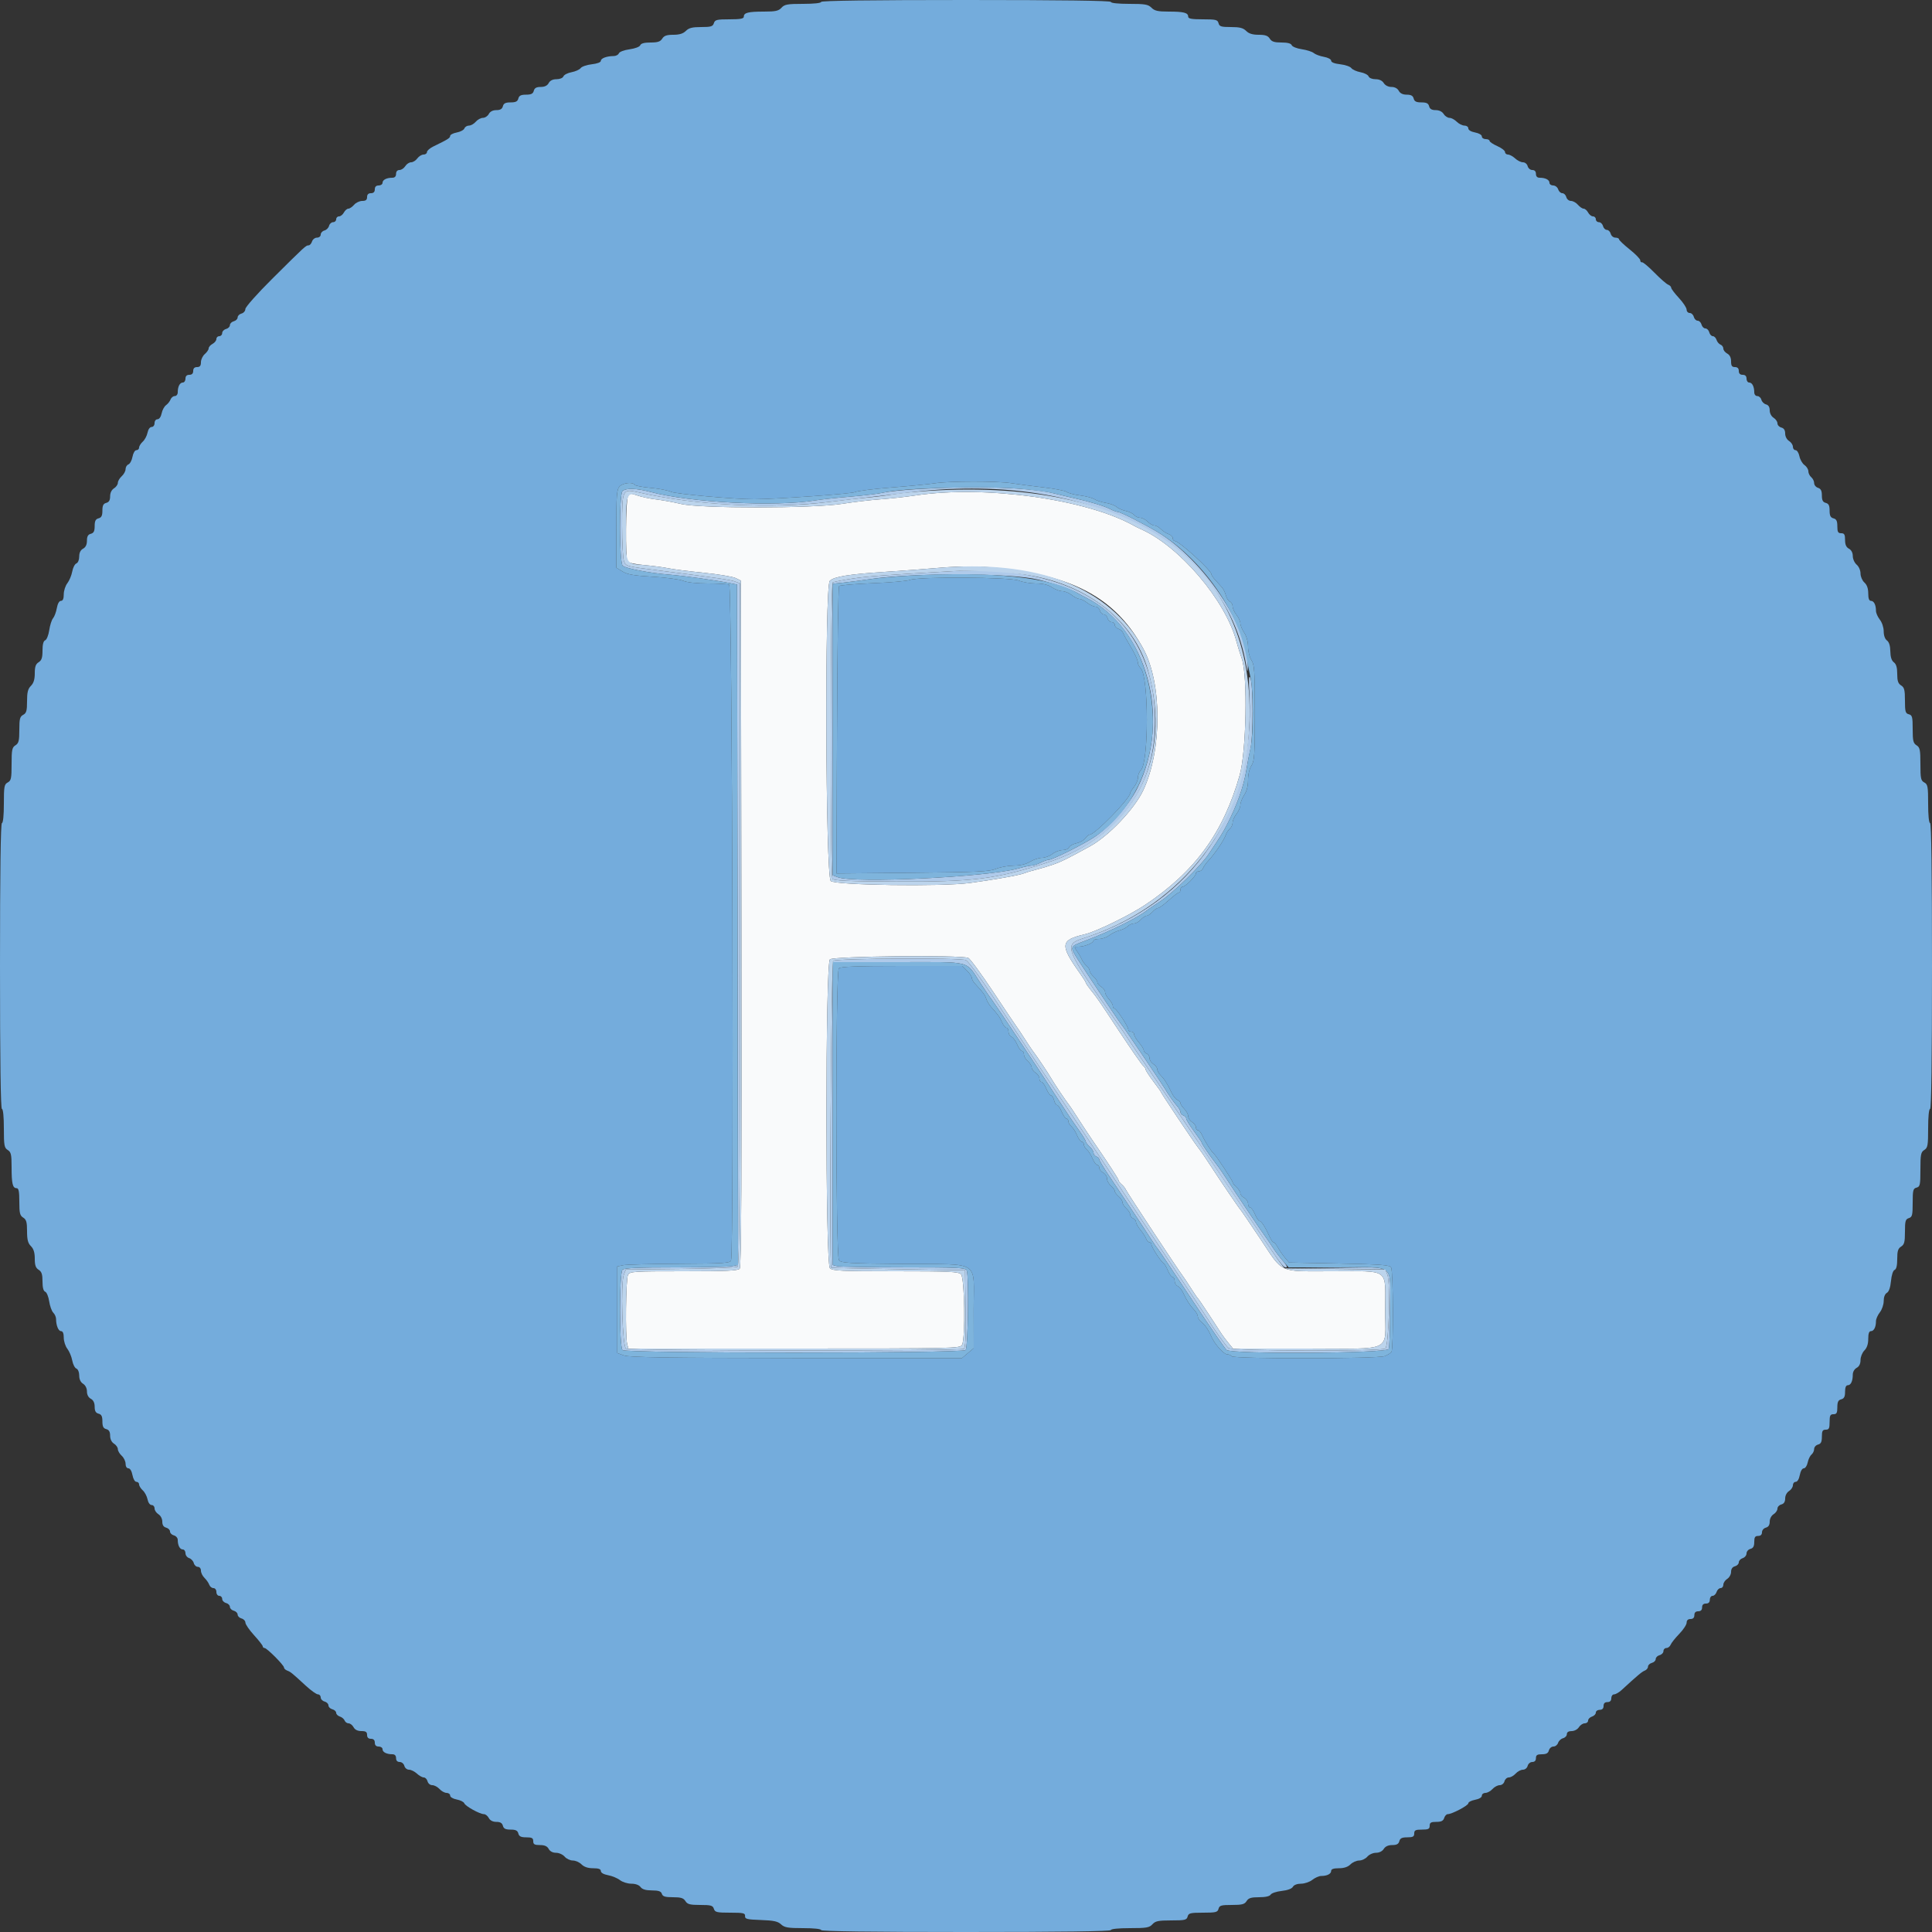 <svg id="svg" version="1.1" xmlns="http://www.w3.org/2000/svg" xmlns:xlink="http://www.w3.org/1999/xlink" width="400" height="400" viewBox="0, 0, 400,400"><rect x="0" y="0" width="400" height="400" fill="#333333" stroke="none"/><g id="svgg"><path id="path0" d="M130.004 102.793 C 129.544 103.652,129.458 115.559,129.906 116.258 C 130.068 116.509,131.640 116.842,133.400 116.997 C 135.160 117.151,137.380 117.444,138.334 117.648 C 139.288 117.852,142.559 118.268,145.603 118.573 C 148.648 118.878,151.648 119.371,152.269 119.669 L 153.400 120.211 153.501 191.163 C 153.575 243.273,153.483 262.259,153.152 262.658 C 152.793 263.090,150.450 263.200,141.565 263.200 C 130.964 263.200,130.408 263.237,130.014 263.974 C 129.573 264.797,129.438 276.756,129.852 278.300 L 130.093 279.200 164.433 279.200 C 197.973 279.200,198.781 279.182,199.186 278.426 C 199.907 277.080,199.723 264.580,198.971 263.829 C 198.426 263.283,196.633 263.200,185.400 263.200 C 174.167 263.200,172.374 263.117,171.829 262.571 C 170.870 261.613,170.870 199.587,171.829 198.629 C 172.490 197.967,198.897 197.690,200.471 198.328 C 200.840 198.478,203.177 201.660,205.663 205.400 C 208.149 209.140,210.327 212.380,210.502 212.600 C 210.678 212.820,211.398 213.900,212.103 215.000 C 212.808 216.100,213.524 217.180,213.693 217.400 C 214.611 218.590,216.897 221.984,217.600 223.200 C 218.301 224.413,220.578 227.793,221.506 229.000 C 221.675 229.220,222.507 230.480,223.354 231.800 C 224.201 233.120,225.388 234.920,225.992 235.800 C 229.597 241.054,231.600 244.123,231.600 244.393 C 231.600 244.563,231.890 244.943,232.245 245.237 C 232.599 245.531,233.004 246.051,233.145 246.392 C 233.373 246.947,244.117 263.221,244.901 264.200 C 245.077 264.420,245.795 265.500,246.496 266.600 C 247.197 267.700,247.874 268.690,248.000 268.800 C 248.126 268.910,249.171 270.440,250.321 272.200 C 251.471 273.960,252.634 275.740,252.906 276.156 C 253.178 276.571,253.821 277.426,254.336 278.056 L 255.271 279.200 270.491 279.200 C 288.767 279.200,286.770 280.185,286.787 271.162 C 286.804 262.428,287.865 263.200,275.842 263.200 C 264.487 263.200,265.792 263.786,260.941 256.507 C 258.776 253.258,256.903 250.510,256.779 250.400 C 256.551 250.198,252.701 244.526,250.729 241.487 C 249.432 239.487,248.804 238.575,247.950 237.454 C 246.960 236.152,240.400 226.351,240.400 226.173 C 240.400 226.087,239.681 225.068,238.802 223.908 C 237.923 222.749,237.203 221.640,237.202 221.444 C 237.201 221.248,236.961 220.888,236.669 220.644 C 236.377 220.400,234.174 217.230,231.775 213.600 C 227.045 206.446,227.269 206.771,225.806 204.942 C 225.253 204.250,224.800 203.582,224.800 203.456 C 224.800 203.331,224.253 202.457,223.585 201.514 C 219.380 195.578,219.500 194.624,224.600 193.433 C 226.930 192.889,233.861 189.509,237.129 187.323 C 247.428 180.435,253.297 172.374,256.658 160.501 C 258.042 155.615,258.336 139.820,257.108 136.400 C 256.752 135.410,256.251 133.802,255.995 132.827 C 253.761 124.319,244.189 113.065,236.200 109.554 C 235.760 109.360,235.130 109.050,234.800 108.864 C 225.022 103.353,204.032 100.429,189.600 102.568 C 187.510 102.877,184.180 103.245,182.200 103.384 C 180.220 103.524,176.710 103.939,174.400 104.307 C 168.305 105.278,145.069 105.300,141.000 104.339 C 139.460 103.975,137.143 103.554,135.852 103.404 C 134.560 103.253,132.807 102.885,131.955 102.584 C 130.534 102.083,130.375 102.100,130.004 102.793 M209.968 117.995 C 223.650 119.946,231.428 124.679,236.676 134.247 C 240.615 141.428,240.630 155.231,236.709 163.600 C 234.894 167.473,229.557 173.091,225.672 175.218 C 220.870 177.847,219.817 178.370,218.099 178.976 C 217.055 179.344,215.480 179.819,214.600 180.032 C 213.720 180.245,212.550 180.598,212.000 180.816 C 211.001 181.212,205.713 182.154,200.800 182.811 C 194.925 183.597,172.882 183.282,172.000 182.400 C 170.914 181.314,170.721 121.336,171.800 120.257 C 172.679 119.378,175.752 118.882,183.400 118.385 C 187.140 118.142,191.730 117.802,193.600 117.629 C 199.590 117.076,204.250 117.180,209.968 117.995 " stroke="none" fill="#f9fafb" fill-rule="evenodd"></path><path id="path1" d="M170.000 0.400 C 170.000 0.638,168.487 0.800,166.262 0.800 C 163.032 0.800,162.426 0.909,161.800 1.600 C 161.203 2.260,160.568 2.400,158.171 2.400 C 154.915 2.400,154.000 2.629,154.000 3.443 C 154.000 3.869,153.302 4.000,151.027 4.000 C 148.405 4.000,148.024 4.095,147.800 4.800 C 147.584 5.482,147.195 5.600,145.173 5.600 C 143.333 5.600,142.620 5.780,142.000 6.400 C 141.437 6.963,140.667 7.200,139.403 7.200 C 138.040 7.200,137.486 7.393,137.107 8.000 C 136.721 8.619,136.174 8.800,134.691 8.800 C 133.407 8.800,132.703 8.987,132.557 9.367 C 132.433 9.691,131.487 10.050,130.342 10.208 C 129.212 10.363,128.250 10.726,128.129 11.041 C 128.011 11.349,127.529 11.602,127.057 11.605 C 125.615 11.615,124.400 12.067,124.400 12.595 C 124.400 12.895,123.648 13.181,122.524 13.307 C 121.493 13.424,120.458 13.779,120.224 14.097 C 119.991 14.415,119.142 14.798,118.339 14.948 C 117.535 15.099,116.776 15.487,116.651 15.811 C 116.522 16.148,115.913 16.400,115.227 16.400 C 114.438 16.400,113.882 16.673,113.600 17.200 C 113.315 17.732,112.762 18.000,111.948 18.000 C 111.062 18.000,110.668 18.220,110.516 18.800 C 110.357 19.406,109.970 19.600,108.916 19.600 C 107.862 19.600,107.475 19.794,107.316 20.400 C 107.157 21.006,106.770 21.200,105.716 21.200 C 104.662 21.200,104.275 21.394,104.116 22.000 C 103.968 22.564,103.570 22.800,102.767 22.800 C 102.038 22.800,101.474 23.087,101.200 23.600 C 100.965 24.040,100.416 24.400,99.982 24.400 C 99.548 24.400,98.884 24.760,98.507 25.200 C 98.130 25.640,97.497 26.000,97.099 26.000 C 96.701 26.000,96.273 26.265,96.149 26.589 C 96.024 26.913,95.310 27.293,94.561 27.434 C 93.813 27.574,93.199 27.894,93.197 28.145 C 93.194 28.577,92.752 28.854,89.700 30.335 C 88.985 30.683,88.400 31.199,88.400 31.483 C 88.400 31.768,88.080 32.000,87.688 32.000 C 87.297 32.000,86.717 32.360,86.400 32.800 C 86.083 33.240,85.505 33.600,85.115 33.600 C 84.726 33.600,84.182 33.960,83.907 34.400 C 83.632 34.840,83.091 35.200,82.704 35.200 C 82.267 35.200,82.000 35.503,82.000 36.000 C 82.000 36.522,81.733 36.800,81.233 36.800 C 80.041 36.800,79.200 37.231,79.200 37.843 C 79.200 38.149,78.840 38.400,78.400 38.400 C 77.867 38.400,77.600 38.667,77.600 39.200 C 77.600 39.733,77.333 40.000,76.800 40.000 C 76.267 40.000,76.000 40.267,76.000 40.800 C 76.000 41.387,75.733 41.600,74.996 41.600 C 74.444 41.600,73.684 41.960,73.307 42.400 C 72.930 42.840,72.399 43.200,72.125 43.200 C 71.852 43.200,71.435 43.560,71.200 44.000 C 70.965 44.440,70.508 44.800,70.186 44.800 C 69.864 44.800,69.600 45.070,69.600 45.400 C 69.600 45.730,69.313 46.000,68.963 46.000 C 68.612 46.000,68.235 46.343,68.126 46.763 C 68.016 47.183,67.583 47.616,67.163 47.726 C 66.743 47.835,66.400 48.212,66.400 48.563 C 66.400 48.926,66.068 49.200,65.627 49.200 C 65.202 49.200,64.740 49.560,64.600 50.000 C 64.460 50.440,64.140 50.800,63.887 50.800 C 63.332 50.800,63.204 50.918,56.300 57.782 C 53.250 60.814,50.800 63.575,50.800 63.979 C 50.800 64.379,50.440 64.801,50.000 64.916 C 49.560 65.031,49.200 65.391,49.200 65.716 C 49.200 66.041,48.840 66.401,48.400 66.516 C 47.960 66.631,47.600 66.991,47.600 67.316 C 47.600 67.641,47.240 68.001,46.800 68.116 C 46.360 68.231,46.000 68.612,46.000 68.963 C 46.000 69.313,45.730 69.600,45.400 69.600 C 45.070 69.600,44.800 69.864,44.800 70.186 C 44.800 70.508,44.440 70.965,44.000 71.200 C 43.560 71.435,43.200 71.852,43.200 72.125 C 43.200 72.399,42.840 72.930,42.400 73.307 C 41.960 73.684,41.600 74.444,41.600 74.996 C 41.600 75.733,41.387 76.000,40.800 76.000 C 40.267 76.000,40.000 76.267,40.000 76.800 C 40.000 77.333,39.733 77.600,39.200 77.600 C 38.667 77.600,38.400 77.867,38.400 78.400 C 38.400 78.840,38.149 79.200,37.843 79.200 C 37.231 79.200,36.800 80.041,36.800 81.233 C 36.800 81.655,36.525 82.000,36.187 82.000 C 35.851 82.000,35.457 82.315,35.314 82.700 C 35.170 83.085,34.750 83.619,34.379 83.886 C 34.009 84.153,33.596 84.918,33.463 85.586 C 33.320 86.301,32.969 86.800,32.610 86.800 C 32.267 86.800,32.000 87.150,32.000 87.600 C 32.000 88.050,31.733 88.400,31.390 88.400 C 31.035 88.400,30.682 88.892,30.544 89.580 C 30.414 90.228,29.969 91.066,29.554 91.442 C 29.139 91.817,28.800 92.366,28.800 92.662 C 28.800 92.958,28.550 93.200,28.245 93.200 C 27.929 93.200,27.579 93.789,27.434 94.561 C 27.293 95.310,26.913 96.024,26.589 96.149 C 26.265 96.273,26.000 96.713,26.000 97.125 C 26.000 97.538,25.640 98.202,25.200 98.600 C 24.760 98.998,24.400 99.613,24.400 99.966 C 24.400 100.319,24.040 100.832,23.600 101.107 C 23.101 101.419,22.800 102.040,22.800 102.757 C 22.800 103.570,22.566 103.968,22.000 104.116 C 21.394 104.275,21.200 104.662,21.200 105.716 C 21.200 106.770,21.006 107.157,20.400 107.316 C 19.794 107.475,19.600 107.862,19.600 108.916 C 19.600 109.970,19.406 110.357,18.800 110.516 C 18.220 110.668,18.000 111.062,18.000 111.948 C 18.000 112.762,17.732 113.315,17.200 113.600 C 16.673 113.882,16.400 114.438,16.400 115.227 C 16.400 115.913,16.148 116.522,15.811 116.651 C 15.487 116.776,15.101 117.535,14.953 118.339 C 14.805 119.142,14.350 120.229,13.942 120.754 C 13.534 121.279,13.200 122.314,13.200 123.054 C 13.200 123.965,13.012 124.400,12.618 124.400 C 12.260 124.400,11.933 124.977,11.767 125.900 C 11.620 126.725,11.267 127.670,10.985 128.000 C 10.702 128.330,10.346 129.443,10.194 130.473 C 10.042 131.503,9.666 132.443,9.359 132.561 C 8.988 132.703,8.800 133.420,8.800 134.691 C 8.800 136.174,8.619 136.721,8.000 137.107 C 7.393 137.486,7.200 138.040,7.200 139.403 C 7.200 140.667,6.963 141.437,6.400 142.000 C 5.779 142.621,5.600 143.333,5.600 145.186 C 5.600 147.162,5.463 147.645,4.800 148.000 C 4.122 148.363,4.000 148.838,4.000 151.118 C 4.000 153.374,3.871 153.888,3.200 154.307 C 2.502 154.743,2.400 155.240,2.400 158.189 C 2.400 161.162,2.303 161.624,1.600 162.000 C 0.882 162.384,0.800 162.838,0.800 166.414 C 0.800 168.805,0.640 170.400,0.400 170.400 C 0.137 170.400,0.000 180.533,0.000 200.000 C 0.000 219.467,0.137 229.600,0.400 229.600 C 0.640 229.600,0.800 231.199,0.800 233.597 C 0.800 237.160,0.887 237.647,1.600 238.093 C 2.287 238.522,2.400 239.026,2.400 241.664 C 2.400 245.082,2.621 246.000,3.443 246.000 C 3.866 246.000,4.000 246.673,4.000 248.797 C 4.000 251.160,4.124 251.671,4.800 252.093 C 5.450 252.498,5.600 253.026,5.600 254.896 C 5.600 256.667,5.785 257.385,6.400 258.000 C 6.963 258.563,7.200 259.333,7.200 260.597 C 7.200 261.960,7.393 262.514,8.000 262.893 C 8.619 263.279,8.800 263.826,8.800 265.309 C 8.800 266.580,8.988 267.297,9.359 267.439 C 9.666 267.557,10.037 268.450,10.182 269.422 C 10.328 270.395,10.707 271.450,11.024 271.767 C 11.341 272.084,11.602 272.671,11.605 273.071 C 11.616 274.441,12.093 275.600,12.647 275.600 C 13.008 275.600,13.200 276.067,13.200 276.946 C 13.200 277.686,13.534 278.721,13.942 279.246 C 14.350 279.771,14.805 280.858,14.953 281.661 C 15.101 282.465,15.487 283.224,15.811 283.349 C 16.150 283.479,16.400 284.088,16.400 284.784 C 16.400 285.560,16.687 286.172,17.200 286.493 C 17.682 286.794,18.000 287.426,18.000 288.082 C 18.000 288.762,18.301 289.333,18.800 289.600 C 19.332 289.885,19.600 290.438,19.600 291.252 C 19.600 292.138,19.820 292.532,20.400 292.684 C 21.006 292.843,21.200 293.230,21.200 294.284 C 21.200 295.338,21.394 295.725,22.000 295.884 C 22.566 296.032,22.800 296.430,22.800 297.243 C 22.800 297.960,23.101 298.581,23.600 298.893 C 24.040 299.168,24.400 299.681,24.400 300.034 C 24.400 300.387,24.760 301.002,25.200 301.400 C 25.640 301.798,26.000 302.546,26.000 303.062 C 26.000 303.616,26.238 304.000,26.582 304.000 C 26.930 304.000,27.269 304.562,27.426 305.400 C 27.577 306.202,27.926 306.800,28.245 306.800 C 28.550 306.800,28.800 307.042,28.800 307.338 C 28.800 307.634,29.139 308.183,29.554 308.558 C 29.969 308.934,30.414 309.772,30.544 310.420 C 30.682 311.108,31.035 311.600,31.390 311.600 C 31.726 311.600,32.000 311.917,32.000 312.304 C 32.000 312.691,32.360 313.232,32.800 313.507 C 33.265 313.797,33.600 314.440,33.600 315.041 C 33.600 315.738,33.860 316.143,34.400 316.284 C 34.840 316.399,35.200 316.759,35.200 317.084 C 35.200 317.409,35.560 317.769,36.000 317.884 C 36.440 317.999,36.800 318.418,36.800 318.814 C 36.800 319.962,37.240 320.800,37.843 320.800 C 38.149 320.800,38.400 321.148,38.400 321.573 C 38.400 321.998,38.741 322.454,39.157 322.586 C 39.573 322.718,40.006 323.181,40.119 323.613 C 40.233 324.046,40.612 324.400,40.963 324.400 C 41.329 324.400,41.600 324.733,41.600 325.184 C 41.600 325.616,41.931 326.291,42.336 326.684 C 42.741 327.078,43.185 327.715,43.323 328.100 C 43.462 328.485,43.851 328.800,44.187 328.800 C 44.533 328.800,44.800 329.148,44.800 329.600 C 44.800 330.044,45.067 330.400,45.400 330.400 C 45.730 330.400,46.000 330.687,46.000 331.037 C 46.000 331.388,46.360 331.769,46.800 331.884 C 47.240 331.999,47.600 332.359,47.600 332.684 C 47.600 333.009,47.960 333.369,48.400 333.484 C 48.840 333.599,49.200 333.959,49.200 334.284 C 49.200 334.609,49.560 334.969,50.000 335.084 C 50.440 335.199,50.804 335.587,50.809 335.947 C 50.814 336.306,51.624 337.482,52.609 338.561 C 53.594 339.640,54.400 340.675,54.400 340.861 C 54.400 341.047,54.566 341.200,54.768 341.200 C 55.256 341.200,58.800 344.755,58.800 345.244 C 58.800 345.454,59.101 345.741,59.469 345.882 C 60.191 346.159,60.406 346.334,63.329 349.025 C 64.389 350.001,65.514 350.800,65.829 350.800 C 66.143 350.800,66.400 351.087,66.400 351.437 C 66.400 351.788,66.760 352.169,67.200 352.284 C 67.640 352.399,68.000 352.759,68.000 353.084 C 68.000 353.409,68.360 353.769,68.800 353.884 C 69.240 353.999,69.600 354.330,69.600 354.620 C 69.600 354.909,69.943 355.255,70.363 355.388 C 70.783 355.521,71.227 355.894,71.350 356.215 C 71.474 356.537,71.844 356.800,72.173 356.800 C 72.503 356.800,72.965 357.160,73.200 357.600 C 73.480 358.124,74.038 358.400,74.814 358.400 C 75.733 358.400,76.000 358.580,76.000 359.200 C 76.000 359.733,76.267 360.000,76.800 360.000 C 77.333 360.000,77.600 360.267,77.600 360.800 C 77.600 361.333,77.867 361.600,78.400 361.600 C 78.840 361.600,79.200 361.851,79.200 362.157 C 79.200 362.769,80.041 363.200,81.233 363.200 C 81.733 363.200,82.000 363.478,82.000 364.000 C 82.000 364.517,82.267 364.800,82.753 364.800 C 83.170 364.800,83.600 365.157,83.716 365.600 C 83.833 366.047,84.262 366.400,84.687 366.400 C 85.106 366.400,85.836 366.760,86.308 367.200 C 86.780 367.640,87.423 368.000,87.737 368.000 C 88.050 368.000,88.401 368.360,88.516 368.800 C 88.634 369.253,89.062 369.600,89.501 369.600 C 89.927 369.600,90.602 369.960,91.000 370.400 C 91.398 370.840,92.056 371.200,92.462 371.200 C 92.868 371.200,93.200 371.450,93.200 371.755 C 93.200 372.071,93.789 372.421,94.561 372.566 C 95.310 372.707,96.014 373.060,96.126 373.352 C 96.359 373.958,99.334 375.600,100.198 375.600 C 100.514 375.600,100.965 375.960,101.200 376.400 C 101.474 376.913,102.038 377.200,102.767 377.200 C 103.570 377.200,103.968 377.436,104.116 378.000 C 104.275 378.606,104.662 378.800,105.716 378.800 C 106.770 378.800,107.157 378.994,107.316 379.600 C 107.476 380.213,107.862 380.400,108.963 380.400 C 110.133 380.400,110.400 380.548,110.400 381.200 C 110.400 381.846,110.667 382.000,111.786 382.000 C 112.762 382.000,113.298 382.236,113.600 382.800 C 113.868 383.301,114.438 383.600,115.125 383.600 C 115.729 383.600,116.530 383.960,116.907 384.400 C 117.284 384.840,118.044 385.200,118.596 385.200 C 119.148 385.200,119.960 385.560,120.400 386.000 C 120.933 386.533,121.733 386.800,122.800 386.800 C 123.933 386.800,124.400 386.970,124.400 387.382 C 124.400 387.739,124.981 388.071,125.900 388.240 C 126.725 388.392,127.829 388.850,128.354 389.258 C 128.879 389.666,129.939 390.000,130.710 390.000 C 131.576 390.000,132.305 390.264,132.617 390.690 C 132.966 391.168,133.689 391.384,134.965 391.390 C 136.365 391.398,136.863 391.569,137.032 392.100 C 137.206 392.648,137.704 392.800,139.331 392.800 C 140.974 392.800,141.512 392.967,141.907 393.600 C 142.323 394.265,142.840 394.400,144.976 394.400 C 147.195 394.400,147.581 394.509,147.800 395.200 C 148.025 395.910,148.405 396.000,151.183 396.000 C 153.917 396.000,154.304 396.088,154.256 396.700 C 154.207 397.307,154.644 397.416,157.535 397.517 C 160.186 397.610,161.042 397.794,161.710 398.417 C 162.420 399.078,163.130 399.200,166.275 399.200 C 168.492 399.200,170.000 399.362,170.000 399.600 C 170.000 399.863,180.267 400.000,200.000 400.000 C 219.733 400.000,230.000 399.863,230.000 399.600 C 230.000 399.360,231.579 399.200,233.938 399.200 C 237.368 399.200,237.969 399.097,238.600 398.400 C 239.208 397.728,239.832 397.600,242.499 397.600 C 245.338 397.600,245.697 397.515,245.884 396.800 C 246.070 396.090,246.430 396.000,249.084 396.000 C 251.738 396.000,252.098 395.910,252.284 395.200 C 252.466 394.506,252.830 394.400,255.043 394.400 C 257.160 394.400,257.678 394.264,258.093 393.600 C 258.489 392.966,259.026 392.800,260.676 392.800 C 262.009 392.800,262.876 392.604,263.080 392.257 C 263.256 391.958,264.282 391.617,265.360 391.499 C 266.570 391.367,267.459 391.039,267.680 390.642 C 267.898 390.254,268.564 390.000,269.366 390.000 C 270.095 390.000,271.150 389.640,271.709 389.200 C 272.269 388.760,273.088 388.400,273.530 388.400 C 274.757 388.400,275.600 387.975,275.600 387.357 C 275.600 386.974,276.099 386.800,277.200 386.800 C 278.267 386.800,279.067 386.533,279.600 386.000 C 280.040 385.560,280.852 385.200,281.404 385.200 C 281.956 385.200,282.716 384.840,283.093 384.400 C 283.472 383.957,284.273 383.600,284.886 383.600 C 285.560 383.600,286.189 383.287,286.493 382.800 C 286.820 382.276,287.426 382.000,288.250 382.000 C 289.170 382.000,289.563 381.786,289.716 381.200 C 289.876 380.587,290.262 380.400,291.363 380.400 C 292.533 380.400,292.800 380.252,292.800 379.600 C 292.800 378.933,293.067 378.800,294.400 378.800 C 295.733 378.800,296.000 378.667,296.000 378.000 C 296.000 377.355,296.267 377.200,297.373 377.200 C 298.395 377.200,298.811 376.995,299.000 376.400 C 299.140 375.960,299.467 375.602,299.727 375.603 C 300.599 375.610,304.000 373.816,304.000 373.350 C 304.000 373.097,304.630 372.771,305.400 372.626 C 306.238 372.469,306.800 372.130,306.800 371.782 C 306.800 371.462,307.132 371.200,307.538 371.200 C 307.944 371.200,308.602 370.840,309.000 370.400 C 309.398 369.960,310.073 369.600,310.499 369.600 C 310.938 369.600,311.366 369.253,311.484 368.800 C 311.599 368.360,312.004 368.000,312.385 368.000 C 312.765 368.000,313.402 367.640,313.800 367.200 C 314.198 366.760,314.873 366.400,315.299 366.400 C 315.738 366.400,316.166 366.053,316.284 365.600 C 316.400 365.157,316.830 364.800,317.247 364.800 C 317.733 364.800,318.000 364.517,318.000 364.000 C 318.000 363.372,318.267 363.200,319.237 363.200 C 320.138 363.200,320.532 362.983,320.684 362.400 C 320.799 361.960,321.220 361.600,321.620 361.600 C 322.019 361.600,322.454 361.259,322.586 360.843 C 322.718 360.427,323.181 359.994,323.613 359.881 C 324.046 359.767,324.400 359.388,324.400 359.037 C 324.400 358.625,324.751 358.400,325.397 358.400 C 325.960 358.400,326.610 358.052,326.893 357.600 C 327.168 357.160,327.709 356.800,328.096 356.800 C 328.483 356.800,328.800 356.542,328.800 356.227 C 328.800 355.912,329.160 355.540,329.600 355.400 C 330.040 355.260,330.400 354.888,330.400 354.573 C 330.400 354.258,330.760 354.000,331.200 354.000 C 331.733 354.000,332.000 353.733,332.000 353.200 C 332.000 352.667,332.267 352.400,332.800 352.400 C 333.333 352.400,333.600 352.133,333.600 351.600 C 333.600 351.160,333.862 350.800,334.182 350.800 C 334.502 350.800,335.204 350.395,335.742 349.900 C 339.061 346.847,339.943 346.107,340.537 345.880 C 340.902 345.740,341.200 345.370,341.200 345.059 C 341.200 344.748,341.560 344.399,342.000 344.284 C 342.440 344.169,342.800 343.809,342.800 343.484 C 342.800 343.159,343.160 342.799,343.600 342.684 C 344.040 342.569,344.400 342.188,344.400 341.837 C 344.400 341.487,344.676 341.200,345.013 341.200 C 345.349 341.200,345.741 340.898,345.883 340.528 C 346.025 340.158,346.829 339.146,347.670 338.280 C 348.512 337.413,349.200 336.365,349.200 335.952 C 349.200 335.467,349.484 335.200,350.000 335.200 C 350.533 335.200,350.800 334.933,350.800 334.400 C 350.800 333.867,351.067 333.600,351.600 333.600 C 352.133 333.600,352.400 333.333,352.400 332.800 C 352.400 332.267,352.667 332.000,353.200 332.000 C 353.733 332.000,354.000 331.733,354.000 331.200 C 354.000 330.760,354.258 330.400,354.573 330.400 C 354.888 330.400,355.260 330.040,355.400 329.600 C 355.540 329.160,355.912 328.800,356.227 328.800 C 356.542 328.800,356.800 328.483,356.800 328.096 C 356.800 327.709,357.160 327.168,357.600 326.893 C 358.040 326.618,358.400 325.966,358.400 325.443 C 358.400 324.830,358.683 324.419,359.200 324.284 C 359.640 324.169,360.000 323.800,360.000 323.464 C 360.000 323.129,360.360 322.740,360.800 322.600 C 361.240 322.460,361.600 322.019,361.600 321.620 C 361.600 321.220,361.960 320.799,362.400 320.684 C 362.983 320.532,363.200 320.138,363.200 319.237 C 363.200 318.267,363.372 318.000,364.000 318.000 C 364.517 318.000,364.800 317.733,364.800 317.247 C 364.800 316.830,365.157 316.400,365.600 316.284 C 366.140 316.143,366.400 315.738,366.400 315.041 C 366.400 314.440,366.735 313.797,367.200 313.507 C 367.640 313.232,368.000 312.712,368.000 312.350 C 368.000 311.989,368.360 311.599,368.800 311.484 C 369.340 311.343,369.600 310.938,369.600 310.241 C 369.600 309.640,369.935 308.997,370.400 308.707 C 370.840 308.432,371.200 307.891,371.200 307.504 C 371.200 307.117,371.462 306.800,371.782 306.800 C 372.130 306.800,372.469 306.238,372.626 305.400 C 372.779 304.584,373.125 304.000,373.455 304.000 C 373.766 304.000,374.127 303.464,374.258 302.809 C 374.389 302.154,374.745 301.412,375.048 301.160 C 375.352 300.908,375.600 300.385,375.600 299.998 C 375.600 299.610,375.960 299.199,376.400 299.084 C 377.013 298.924,377.200 298.538,377.200 297.437 C 377.200 296.267,377.348 296.000,378.000 296.000 C 378.667 296.000,378.800 295.733,378.800 294.400 C 378.800 293.067,378.933 292.800,379.600 292.800 C 380.252 292.800,380.400 292.533,380.400 291.363 C 380.400 290.262,380.587 289.876,381.200 289.716 C 381.801 289.559,382.000 289.170,382.000 288.153 C 382.000 287.263,382.191 286.800,382.557 286.800 C 383.200 286.800,383.600 285.949,383.600 284.581 C 383.600 284.038,383.944 283.444,384.400 283.200 C 384.924 282.920,385.200 282.362,385.200 281.586 C 385.200 280.933,385.560 280.040,386.000 279.600 C 386.533 279.067,386.800 278.267,386.800 277.200 C 386.800 276.099,386.974 275.600,387.357 275.600 C 387.975 275.600,388.400 274.757,388.400 273.530 C 388.400 273.088,388.760 272.269,389.200 271.709 C 389.640 271.150,390.000 270.095,390.000 269.366 C 390.000 268.555,390.254 267.898,390.654 267.674 C 391.078 267.436,391.377 266.578,391.508 265.221 C 391.627 263.981,391.930 263.048,392.254 262.924 C 392.618 262.784,392.800 262.026,392.800 260.653 C 392.800 259.026,392.968 258.487,393.600 258.093 C 394.265 257.677,394.400 257.160,394.400 255.024 C 394.400 252.805,394.509 252.419,395.200 252.200 C 395.904 251.977,396.000 251.595,396.000 249.020 C 396.000 246.430,396.092 246.069,396.800 245.884 C 397.524 245.695,397.600 245.338,397.600 242.134 C 397.600 239.026,397.698 238.531,398.400 238.093 C 399.113 237.647,399.200 237.160,399.200 233.597 C 399.200 231.199,399.360 229.600,399.600 229.600 C 399.863 229.600,400.000 219.467,400.000 200.000 C 400.000 180.533,399.863 170.400,399.600 170.400 C 399.360 170.400,399.200 168.805,399.200 166.414 C 399.200 162.838,399.118 162.384,398.400 162.000 C 397.697 161.624,397.600 161.162,397.600 158.189 C 397.600 155.240,397.498 154.743,396.800 154.307 C 396.121 153.883,396.000 153.374,396.000 150.950 C 396.000 148.430,395.906 148.069,395.200 147.884 C 394.502 147.702,394.400 147.338,394.400 145.041 C 394.400 142.840,394.268 142.325,393.600 141.907 C 392.984 141.523,392.800 140.974,392.800 139.526 C 392.800 138.201,392.593 137.491,392.100 137.123 C 391.629 136.771,391.391 136.026,391.372 134.847 C 391.353 133.693,391.114 132.926,390.672 132.603 C 390.264 132.305,390.000 131.561,390.000 130.710 C 390.000 129.914,389.654 128.869,389.200 128.291 C 388.760 127.731,388.400 126.912,388.400 126.470 C 388.400 125.243,387.975 124.400,387.357 124.400 C 386.978 124.400,386.800 123.910,386.800 122.862 C 386.800 121.832,386.536 121.085,386.000 120.600 C 385.556 120.198,385.200 119.368,385.200 118.734 C 385.200 118.087,384.853 117.295,384.400 116.907 C 383.960 116.530,383.600 115.729,383.600 115.125 C 383.600 114.438,383.301 113.868,382.800 113.600 C 382.236 113.298,382.000 112.762,382.000 111.786 C 382.000 110.667,381.846 110.400,381.200 110.400 C 380.548 110.400,380.400 110.133,380.400 108.963 C 380.400 107.862,380.213 107.476,379.600 107.316 C 378.994 107.157,378.800 106.770,378.800 105.716 C 378.800 104.662,378.606 104.275,378.000 104.116 C 377.403 103.960,377.200 103.570,377.200 102.580 C 377.200 101.605,376.988 101.187,376.400 101.000 C 375.960 100.860,375.600 100.420,375.600 100.022 C 375.600 99.624,375.330 99.074,375.000 98.800 C 374.670 98.526,374.400 97.974,374.400 97.574 C 374.400 97.173,374.041 96.594,373.603 96.287 C 373.164 95.980,372.692 95.160,372.553 94.464 C 372.414 93.769,372.053 93.200,371.750 93.200 C 371.447 93.200,371.200 92.883,371.200 92.496 C 371.200 92.109,370.840 91.568,370.400 91.293 C 369.935 91.003,369.600 90.360,369.600 89.759 C 369.600 89.062,369.340 88.657,368.800 88.516 C 368.360 88.401,368.000 88.011,368.000 87.650 C 368.000 87.288,367.640 86.768,367.200 86.493 C 366.735 86.203,366.400 85.560,366.400 84.959 C 366.400 84.278,366.139 83.857,365.637 83.726 C 365.217 83.616,364.784 83.183,364.674 82.763 C 364.565 82.343,364.188 82.000,363.837 82.000 C 363.476 82.000,363.200 81.668,363.200 81.233 C 363.200 80.041,362.769 79.200,362.157 79.200 C 361.851 79.200,361.600 78.840,361.600 78.400 C 361.600 77.867,361.333 77.600,360.800 77.600 C 360.267 77.600,360.000 77.333,360.000 76.800 C 360.000 76.267,359.733 76.000,359.200 76.000 C 358.580 76.000,358.400 75.733,358.400 74.814 C 358.400 74.038,358.124 73.480,357.600 73.200 C 357.160 72.965,356.800 72.503,356.800 72.173 C 356.800 71.844,356.537 71.474,356.215 71.350 C 355.894 71.227,355.521 70.783,355.388 70.363 C 355.255 69.943,354.909 69.600,354.620 69.600 C 354.330 69.600,353.999 69.240,353.884 68.800 C 353.769 68.360,353.409 68.000,353.084 68.000 C 352.759 68.000,352.399 67.640,352.284 67.200 C 352.169 66.760,351.809 66.400,351.484 66.400 C 351.159 66.400,350.799 66.040,350.684 65.600 C 350.569 65.160,350.188 64.800,349.837 64.800 C 349.487 64.800,349.198 64.485,349.195 64.100 C 349.192 63.715,348.472 62.627,347.595 61.683 C 346.718 60.738,346.000 59.787,346.000 59.570 C 346.000 59.353,345.712 59.064,345.360 58.929 C 345.008 58.794,343.730 57.675,342.520 56.442 C 341.310 55.209,340.158 54.245,339.960 54.300 C 339.762 54.355,339.600 54.173,339.600 53.896 C 339.600 53.618,338.610 52.601,337.400 51.636 C 336.190 50.670,335.200 49.727,335.200 49.540 C 335.200 49.353,334.861 49.200,334.447 49.200 C 334.030 49.200,333.600 48.843,333.484 48.400 C 333.369 47.960,333.009 47.600,332.684 47.600 C 332.359 47.600,331.999 47.240,331.884 46.800 C 331.769 46.360,331.388 46.000,331.037 46.000 C 330.687 46.000,330.400 45.730,330.400 45.400 C 330.400 45.070,330.136 44.800,329.814 44.800 C 329.492 44.800,329.035 44.440,328.800 44.000 C 328.565 43.560,328.148 43.200,327.875 43.200 C 327.601 43.200,327.070 42.840,326.693 42.400 C 326.316 41.960,325.667 41.600,325.251 41.600 C 324.830 41.600,324.400 41.245,324.284 40.800 C 324.169 40.360,323.800 40.000,323.464 40.000 C 323.129 40.000,322.740 39.640,322.600 39.200 C 322.460 38.760,321.998 38.400,321.573 38.400 C 321.148 38.400,320.800 38.149,320.800 37.843 C 320.800 37.231,319.959 36.800,318.767 36.800 C 318.267 36.800,318.000 36.522,318.000 36.000 C 318.000 35.483,317.733 35.200,317.247 35.200 C 316.830 35.200,316.400 34.843,316.284 34.400 C 316.167 33.953,315.738 33.600,315.313 33.600 C 314.894 33.600,314.164 33.240,313.692 32.800 C 313.220 32.360,312.556 32.000,312.217 32.000 C 311.878 32.000,311.600 31.765,311.600 31.477 C 311.600 31.189,310.880 30.636,310.000 30.248 C 309.120 29.860,308.400 29.375,308.400 29.171 C 308.400 28.967,308.040 28.800,307.600 28.800 C 307.160 28.800,306.800 28.550,306.800 28.245 C 306.800 27.926,306.202 27.577,305.400 27.426 C 304.562 27.269,304.000 26.930,304.000 26.582 C 304.000 26.262,303.640 26.000,303.200 26.000 C 302.760 26.000,302.040 25.640,301.600 25.200 C 301.160 24.760,300.483 24.400,300.096 24.400 C 299.709 24.400,299.168 24.040,298.893 23.600 C 298.581 23.101,297.960 22.800,297.243 22.800 C 296.430 22.800,296.032 22.566,295.884 22.000 C 295.725 21.394,295.338 21.200,294.284 21.200 C 293.230 21.200,292.843 21.006,292.684 20.400 C 292.532 19.820,292.138 19.600,291.252 19.600 C 290.438 19.600,289.885 19.332,289.600 18.800 C 289.333 18.301,288.762 18.000,288.082 18.000 C 287.426 18.000,286.794 17.682,286.493 17.200 C 286.172 16.687,285.560 16.400,284.784 16.400 C 284.088 16.400,283.479 16.150,283.349 15.811 C 283.224 15.487,282.465 15.099,281.661 14.948 C 280.858 14.798,280.009 14.415,279.776 14.097 C 279.542 13.779,278.507 13.424,277.476 13.307 C 276.292 13.174,275.600 12.901,275.600 12.566 C 275.600 12.268,274.943 11.919,274.100 11.767 C 273.275 11.620,272.330 11.267,272.000 10.985 C 271.670 10.702,270.557 10.346,269.527 10.194 C 268.497 10.042,267.557 9.666,267.439 9.359 C 267.297 8.988,266.580 8.800,265.309 8.800 C 263.826 8.800,263.279 8.619,262.893 8.000 C 262.514 7.393,261.960 7.200,260.597 7.200 C 259.333 7.200,258.563 6.963,258.000 6.400 C 257.381 5.781,256.667 5.600,254.847 5.600 C 252.830 5.600,252.463 5.486,252.284 4.800 C 252.098 4.089,251.738 4.000,249.037 4.000 C 246.708 4.000,246.000 3.870,246.000 3.443 C 246.000 2.636,245.088 2.400,241.967 2.400 C 239.733 2.400,239.046 2.246,238.400 1.600 C 237.712 0.912,237.067 0.800,233.800 0.800 C 231.533 0.800,230.000 0.639,230.000 0.400 C 230.000 0.137,219.733 0.000,200.000 0.000 C 180.267 0.000,170.000 0.137,170.000 0.400 M209.400 100.044 C 210.720 100.251,213.707 100.640,216.039 100.910 C 218.370 101.179,220.530 101.601,220.839 101.847 C 221.147 102.093,222.390 102.418,223.600 102.571 C 224.810 102.723,226.160 103.079,226.600 103.360 C 227.040 103.642,228.097 103.984,228.950 104.119 C 229.802 104.255,230.792 104.623,231.150 104.938 C 231.507 105.253,232.373 105.633,233.072 105.781 C 233.772 105.930,234.559 106.310,234.821 106.626 C 235.083 106.942,235.636 107.200,236.049 107.200 C 236.462 107.200,237.160 107.560,237.600 108.000 C 238.040 108.440,238.670 108.800,239.000 108.800 C 239.330 108.800,239.942 109.142,240.361 109.561 C 240.779 109.979,241.499 110.441,241.961 110.587 C 242.422 110.734,242.800 111.112,242.800 111.427 C 242.800 111.742,242.997 112.000,243.237 112.000 C 244.091 112.000,250.800 118.098,250.800 118.875 C 250.800 119.054,251.168 119.605,251.619 120.100 C 252.069 120.595,252.684 121.271,252.987 121.603 C 253.289 121.935,253.657 122.687,253.804 123.274 C 253.952 123.862,254.326 124.439,254.636 124.559 C 254.946 124.678,255.200 125.116,255.200 125.534 C 255.200 125.951,255.560 126.750,256.000 127.309 C 256.440 127.869,256.801 128.658,256.803 129.063 C 256.804 129.468,257.163 130.340,257.600 131.000 C 258.081 131.726,258.396 132.877,258.397 133.914 C 258.399 134.869,258.710 136.101,259.100 136.696 C 259.719 137.641,259.800 138.907,259.800 147.600 C 259.800 156.293,259.719 157.559,259.100 158.504 C 258.681 159.143,258.399 160.341,258.397 161.486 C 258.396 162.723,258.114 163.825,257.600 164.600 C 257.163 165.260,256.804 166.181,256.803 166.646 C 256.801 167.111,256.440 167.950,256.000 168.509 C 255.560 169.069,255.200 169.881,255.200 170.314 C 255.200 170.747,254.937 171.320,254.615 171.587 C 254.294 171.854,253.917 172.433,253.777 172.874 C 253.457 173.880,251.588 176.665,250.298 178.056 C 249.760 178.637,249.208 179.402,249.072 179.756 C 248.936 180.110,248.549 180.400,248.213 180.400 C 247.876 180.400,247.600 180.594,247.600 180.831 C 247.600 181.391,245.391 183.600,244.831 183.600 C 244.594 183.600,244.400 183.870,244.400 184.200 C 244.400 184.530,244.251 184.800,244.068 184.800 C 243.885 184.800,242.940 185.517,241.968 186.394 C 240.996 187.271,240.003 187.991,239.762 187.994 C 239.521 187.997,238.998 188.360,238.600 188.800 C 238.202 189.240,237.662 189.600,237.400 189.600 C 237.138 189.600,236.598 189.960,236.200 190.400 C 235.802 190.840,235.157 191.200,234.767 191.200 C 234.376 191.200,233.796 191.461,233.477 191.780 C 233.158 192.099,232.380 192.487,231.748 192.641 C 231.117 192.796,230.171 193.255,229.646 193.661 C 229.121 194.067,228.176 194.400,227.546 194.400 C 226.916 194.400,226.400 194.551,226.400 194.736 C 226.400 195.227,224.525 196.000,223.332 196.000 C 222.338 196.000,222.325 196.031,222.955 196.900 C 223.314 197.395,223.768 198.167,223.962 198.616 C 224.157 199.065,224.605 199.673,224.958 199.965 C 225.311 200.258,225.600 200.718,225.600 200.987 C 225.600 201.256,225.960 201.802,226.400 202.200 C 226.840 202.598,227.200 203.123,227.200 203.366 C 227.200 203.609,227.560 204.032,228.000 204.307 C 228.440 204.582,228.800 205.083,228.800 205.420 C 228.800 205.757,229.160 206.420,229.600 206.892 C 230.040 207.364,230.400 207.987,230.400 208.275 C 230.400 208.564,230.550 208.800,230.733 208.800 C 231.140 208.800,233.600 212.538,233.600 213.156 C 233.600 213.400,233.870 213.600,234.200 213.600 C 234.530 213.600,234.800 213.842,234.800 214.138 C 234.800 214.434,235.250 215.199,235.800 215.838 C 236.349 216.477,236.799 217.206,236.800 217.457 C 236.800 217.709,237.070 218.018,237.400 218.145 C 237.730 218.271,238.000 218.697,238.000 219.091 C 238.000 219.485,238.360 220.032,238.800 220.307 C 239.240 220.582,239.600 221.062,239.600 221.375 C 239.600 221.687,239.914 222.257,240.297 222.640 C 241.075 223.418,241.689 224.392,242.574 226.251 C 242.902 226.940,243.447 227.609,243.785 227.739 C 244.123 227.869,244.400 228.161,244.400 228.387 C 244.400 228.614,244.760 229.160,245.200 229.600 C 245.640 230.040,246.000 230.717,246.000 231.104 C 246.000 231.491,246.360 232.032,246.800 232.307 C 247.240 232.582,247.600 233.075,247.600 233.403 C 247.600 233.732,247.789 234.000,248.019 234.000 C 248.250 234.000,248.656 234.495,248.921 235.100 C 249.455 236.318,250.824 238.485,251.264 238.807 C 251.704 239.130,255.200 244.425,255.200 244.769 C 255.200 244.938,255.560 245.402,256.000 245.800 C 256.440 246.198,256.800 246.760,256.800 247.048 C 256.800 247.336,257.160 247.765,257.600 248.000 C 258.040 248.235,258.400 248.782,258.400 249.214 C 258.400 249.646,258.589 250.000,258.820 250.000 C 259.052 250.000,259.504 250.630,259.826 251.400 C 260.148 252.170,260.578 252.800,260.784 252.800 C 261.159 252.800,261.963 254.066,262.880 256.100 C 263.152 256.705,263.511 257.200,263.677 257.200 C 263.844 257.200,264.250 257.695,264.582 258.300 C 264.913 258.905,265.567 259.850,266.036 260.400 L 266.888 261.400 277.259 261.600 C 285.890 261.766,287.694 261.901,288.009 262.400 C 288.456 263.108,288.527 279.182,288.086 279.875 C 287.920 280.136,287.281 280.541,286.666 280.775 C 285.180 281.340,255.348 281.364,255.000 280.800 C 254.864 280.580,254.448 280.400,254.076 280.400 C 253.364 280.400,251.468 278.270,250.798 276.717 C 250.188 275.305,249.469 274.264,248.700 273.683 C 248.315 273.393,248.000 272.895,248.000 272.577 C 248.000 272.260,247.685 271.669,247.300 271.265 C 246.376 270.294,245.710 269.273,245.007 267.749 C 244.689 267.060,244.153 266.391,243.815 266.261 C 243.477 266.131,243.200 265.659,243.200 265.213 C 243.200 264.766,243.011 264.400,242.780 264.400 C 242.548 264.400,242.103 263.786,241.790 263.037 C 241.476 262.287,241.080 261.612,240.910 261.537 C 240.424 261.322,238.400 258.211,238.400 257.678 C 238.400 257.415,238.214 257.200,237.987 257.200 C 237.761 257.200,237.460 256.885,237.319 256.500 C 237.179 256.115,236.644 255.291,236.132 254.669 C 235.619 254.047,235.200 253.302,235.200 253.012 C 235.200 252.723,234.930 252.382,234.600 252.255 C 234.270 252.129,234.000 251.777,234.000 251.475 C 234.000 251.172,233.640 250.598,233.200 250.200 C 232.760 249.802,232.400 249.232,232.400 248.934 C 232.400 248.636,232.040 248.084,231.600 247.707 C 231.160 247.330,230.800 246.832,230.800 246.600 C 230.800 246.368,230.440 245.870,230.000 245.493 C 229.560 245.116,229.200 244.452,229.200 244.018 C 229.200 243.584,228.840 243.035,228.400 242.800 C 227.960 242.565,227.600 242.108,227.600 241.786 C 227.600 241.464,227.411 241.200,227.180 241.200 C 226.948 241.200,226.509 240.601,226.203 239.868 C 225.897 239.136,225.366 238.304,225.023 238.019 C 224.680 237.735,224.400 237.254,224.400 236.951 C 224.400 236.648,224.211 236.400,223.980 236.400 C 223.748 236.400,223.309 235.801,223.003 235.068 C 222.697 234.336,222.166 233.504,221.823 233.219 C 221.480 232.935,221.200 232.454,221.200 232.151 C 221.200 231.848,221.022 231.600,220.805 231.600 C 220.588 231.600,220.148 230.970,219.826 230.200 C 219.504 229.430,219.071 228.800,218.864 228.800 C 218.656 228.800,218.374 228.350,218.236 227.800 C 218.098 227.250,217.811 226.800,217.598 226.800 C 217.385 226.800,216.948 226.170,216.626 225.400 C 216.304 224.630,215.852 224.000,215.620 224.000 C 215.389 224.000,215.200 223.683,215.200 223.296 C 215.200 222.909,214.840 222.368,214.400 222.093 C 213.960 221.818,213.600 221.323,213.600 220.993 C 213.600 220.662,213.240 220.084,212.800 219.707 C 212.360 219.330,212.000 218.702,212.000 218.311 C 212.000 217.920,211.811 217.600,211.580 217.600 C 211.348 217.600,210.905 216.992,210.594 216.249 C 210.284 215.505,209.753 214.791,209.415 214.661 C 209.077 214.531,208.800 214.059,208.800 213.613 C 208.800 213.166,208.611 212.800,208.381 212.800 C 208.150 212.800,207.745 212.297,207.481 211.682 C 207.021 210.614,206.614 210.045,205.139 208.411 C 204.776 208.008,204.353 207.283,204.200 206.800 C 203.947 206.002,203.640 205.591,201.781 203.566 C 201.462 203.218,201.200 202.715,201.200 202.448 C 201.200 202.182,200.758 201.522,200.218 200.982 L 199.236 200.000 186.698 200.000 C 177.480 200.000,174.033 200.127,173.680 200.480 C 172.968 201.192,172.988 259.966,173.700 260.910 C 174.144 261.499,175.655 261.585,187.283 261.686 C 203.304 261.826,201.570 260.665,201.587 271.264 L 201.600 279.129 200.369 280.164 L 199.139 281.200 164.869 281.170 C 138.332 281.146,130.284 281.025,129.200 280.634 L 127.800 280.129 127.800 271.168 L 127.800 262.208 129.000 261.951 C 129.660 261.810,134.906 261.673,140.657 261.647 C 149.796 261.606,151.145 261.520,151.357 260.967 C 151.998 259.298,151.613 121.291,150.967 121.043 C 150.619 120.909,148.634 120.800,146.554 120.800 C 144.246 120.800,142.260 120.585,141.454 120.248 C 140.727 119.945,137.898 119.566,135.167 119.407 C 131.283 119.180,129.917 118.945,128.900 118.326 L 127.600 117.535 127.600 109.499 C 127.600 102.583,127.692 101.361,128.262 100.731 C 128.952 99.969,130.986 99.731,131.379 100.366 C 131.504 100.567,132.999 100.856,134.703 101.007 C 136.406 101.157,138.304 101.523,138.920 101.820 C 139.881 102.282,152.243 103.386,156.200 103.362 C 160.824 103.335,176.351 102.236,177.000 101.889 C 177.440 101.655,180.860 101.223,184.600 100.929 C 188.340 100.636,192.390 100.242,193.600 100.054 C 196.598 99.589,206.455 99.582,209.400 100.044 M188.400 120.065 C 187.850 120.293,184.398 120.599,180.730 120.744 C 177.061 120.889,173.911 121.156,173.730 121.337 C 173.548 121.518,173.352 134.981,173.292 151.255 L 173.185 180.843 188.892 180.697 C 202.330 180.573,204.831 180.457,206.200 179.893 C 207.080 179.531,208.741 179.227,209.890 179.218 C 211.250 179.206,212.439 178.921,213.290 178.401 C 214.011 177.962,215.112 177.602,215.737 177.601 C 216.362 177.601,217.331 177.240,217.891 176.800 C 218.450 176.360,219.404 176.000,220.011 176.000 C 220.618 176.000,221.212 175.747,221.330 175.438 C 221.449 175.128,222.143 174.744,222.873 174.584 C 223.603 174.424,224.435 173.957,224.723 173.546 C 225.010 173.136,225.415 172.800,225.623 172.800 C 226.702 172.800,234.000 165.299,234.000 164.190 C 234.000 164.045,234.360 163.469,234.800 162.909 C 235.240 162.350,235.600 161.479,235.600 160.975 C 235.600 160.470,235.877 159.780,236.216 159.442 C 237.867 157.790,237.855 140.228,236.200 138.400 C 235.870 138.035,235.600 137.538,235.600 137.295 C 235.600 136.679,234.955 135.284,233.800 133.400 C 233.261 132.520,232.705 131.491,232.566 131.113 C 232.427 130.736,231.973 130.318,231.557 130.186 C 231.141 130.054,230.800 129.688,230.800 129.373 C 230.800 129.058,230.513 128.800,230.163 128.800 C 229.812 128.800,229.431 128.440,229.316 128.000 C 229.201 127.560,228.841 127.200,228.516 127.200 C 228.191 127.200,227.831 126.840,227.716 126.400 C 227.601 125.960,227.192 125.600,226.807 125.600 C 226.423 125.600,225.650 125.240,225.091 124.800 C 224.531 124.360,223.811 124.000,223.491 124.000 C 223.170 124.000,222.450 123.640,221.891 123.200 C 221.331 122.760,220.452 122.399,219.937 122.397 C 219.422 122.396,218.460 122.037,217.800 121.600 C 216.985 121.060,215.923 120.804,214.487 120.803 C 213.325 120.801,211.728 120.530,210.938 120.200 C 209.203 119.475,190.099 119.361,188.400 120.065 " stroke="none" fill="#74acdc" fill-rule="evenodd"></path><path id="path2" d="M190.200 101.245 C 187.120 101.426,183.846 101.759,182.923 101.987 C 182.001 102.214,178.941 102.588,176.123 102.819 C 173.306 103.050,170.010 103.401,168.800 103.599 C 160.488 104.961,142.933 104.056,134.616 101.836 C 131.780 101.079,129.542 101.018,128.880 101.680 C 128.158 102.402,128.207 116.542,128.934 117.145 C 129.626 117.719,134.530 118.648,138.600 118.976 C 141.656 119.222,148.223 120.145,151.200 120.747 L 152.600 121.030 152.701 191.465 L 152.802 261.900 151.551 262.150 C 150.863 262.287,145.588 262.400,139.830 262.400 C 132.220 262.400,129.229 262.531,128.880 262.880 C 128.202 263.558,128.202 278.842,128.880 279.520 C 129.576 280.216,199.224 280.216,199.920 279.520 C 200.427 279.013,200.639 264.288,200.157 263.033 C 199.943 262.474,198.409 262.399,187.057 262.395 C 179.986 262.392,173.795 262.281,173.300 262.148 L 172.400 261.907 172.400 230.553 L 172.400 199.200 186.017 199.200 C 201.615 199.200,199.811 198.733,203.021 203.600 C 204.110 205.250,205.097 206.690,205.217 206.800 C 205.426 206.993,216.191 223.113,217.000 224.444 C 217.359 225.035,220.460 229.752,221.836 231.800 C 222.132 232.240,222.920 233.371,223.587 234.314 C 224.254 235.257,224.800 236.174,224.800 236.352 C 224.800 236.530,225.160 237.002,225.600 237.400 C 226.040 237.798,226.400 238.372,226.400 238.675 C 226.400 238.977,226.670 239.329,227.000 239.455 C 227.330 239.582,227.600 239.860,227.600 240.073 C 227.600 240.287,228.534 241.842,229.676 243.531 C 230.817 245.219,232.703 248.040,233.865 249.800 C 235.028 251.560,236.162 253.270,236.387 253.600 C 236.611 253.930,237.374 255.100,238.082 256.200 C 238.791 257.300,239.473 258.290,239.599 258.400 C 239.725 258.510,242.867 263.190,246.581 268.800 C 250.296 274.410,253.609 279.225,253.944 279.500 C 255.037 280.398,287.140 280.206,287.513 279.300 C 287.671 278.915,287.800 275.270,287.800 271.200 C 287.800 261.293,289.137 262.382,277.113 262.493 L 267.000 262.585 276.913 262.700 L 286.825 262.814 287.237 263.898 C 287.916 265.682,287.543 278.741,286.800 279.209 C 285.832 279.820,255.093 279.716,254.352 279.100 C 253.802 278.643,251.175 274.980,250.191 273.299 C 249.966 272.915,246.186 267.235,241.791 260.678 C 237.396 254.120,233.350 248.057,232.800 247.203 C 231.342 244.939,218.994 226.411,218.003 225.000 C 216.954 223.506,210.288 213.512,208.400 210.603 C 204.018 203.851,200.674 199.160,199.974 198.786 C 199.033 198.283,173.291 198.412,172.500 198.924 C 172.067 199.204,171.671 262.148,172.100 262.477 C 172.155 262.519,178.410 262.654,186.000 262.777 L 199.800 263.000 199.909 270.971 C 199.992 277.081,199.899 279.017,199.509 279.265 C 198.775 279.731,130.340 279.676,129.600 279.209 C 128.863 278.744,128.484 265.683,129.157 263.914 L 129.563 262.846 140.881 262.723 C 147.107 262.655,152.425 262.454,152.700 262.276 C 153.097 262.020,153.200 247.396,153.200 191.366 L 153.200 120.780 152.199 120.400 C 151.256 120.041,148.485 119.637,137.000 118.181 C 129.436 117.222,129.605 117.266,129.182 116.152 C 128.972 115.600,128.800 112.302,128.800 108.823 C 128.800 101.303,128.860 101.179,132.129 101.929 C 143.975 104.649,159.408 105.417,171.800 103.905 C 174.880 103.529,179.110 103.033,181.200 102.802 C 183.290 102.572,186.260 102.221,187.800 102.023 C 224.540 97.302,253.516 111.989,257.991 137.600 C 258.287 139.289,258.308 139.314,258.343 138.000 C 258.562 129.822,249.185 115.870,239.600 110.113 C 237.004 108.554,231.966 106.000,231.481 105.998 C 231.216 105.996,230.485 105.727,229.856 105.399 C 228.665 104.777,225.485 103.814,222.400 103.139 C 221.410 102.923,219.547 102.482,218.260 102.160 C 213.285 100.915,202.070 100.549,190.200 101.245 M197.400 118.243 C 183.143 119.050,179.691 119.304,176.513 119.782 C 174.485 120.087,172.640 120.452,172.413 120.592 C 171.905 120.906,171.842 181.132,172.349 181.931 C 172.616 182.352,175.328 182.475,185.443 182.523 C 201.545 182.601,206.086 182.033,216.800 178.603 C 230.500 174.218,238.496 164.390,239.096 151.200 C 240.104 129.021,224.526 116.708,197.400 118.243 M215.000 120.013 C 218.434 120.869,221.907 122.072,223.200 122.853 C 223.530 123.052,224.250 123.439,224.800 123.712 C 237.496 130.024,242.611 148.913,235.481 163.158 C 233.651 166.814,229.648 171.333,226.384 173.429 C 223.946 174.995,217.936 177.983,217.200 177.995 C 216.870 178.000,216.084 178.274,215.454 178.602 C 214.824 178.931,214.008 179.200,213.641 179.200 C 213.275 179.200,211.990 179.476,210.787 179.814 C 204.445 181.594,176.870 182.919,173.426 181.610 L 172.400 181.220 172.400 151.039 L 172.400 120.858 174.700 120.619 C 175.965 120.487,178.350 120.175,180.000 119.925 C 189.062 118.552,209.347 118.603,215.000 120.013 M258.677 144.004 C 259.889 167.848,246.861 186.982,224.508 194.185 C 220.057 195.619,220.201 195.983,231.645 212.272 C 232.390 213.332,233.180 214.500,233.400 214.867 C 233.620 215.233,235.076 217.393,236.635 219.667 C 242.512 228.234,249.491 238.511,258.731 252.200 C 265.447 262.149,265.633 262.400,266.278 262.400 C 266.591 262.400,266.356 261.898,265.703 261.168 C 265.096 260.491,264.108 259.186,263.507 258.268 C 262.906 257.351,262.273 256.420,262.099 256.200 C 261.522 255.469,255.420 246.400,254.155 244.395 C 253.471 243.309,252.391 241.742,251.755 240.912 C 250.239 238.932,248.800 236.815,248.800 236.565 C 248.800 236.456,248.080 235.391,247.200 234.200 C 246.320 233.009,245.600 231.841,245.600 231.605 C 245.600 231.368,245.330 231.071,245.000 230.945 C 244.670 230.818,244.400 230.498,244.400 230.233 C 244.400 229.968,244.084 229.402,243.697 228.975 C 243.040 228.252,241.949 226.692,241.005 225.130 C 240.292 223.951,232.613 212.608,232.386 212.400 C 232.118 212.154,226.556 203.882,223.699 199.479 C 221.350 195.860,221.313 196.050,224.600 194.808 C 229.856 192.822,235.532 190.036,237.400 188.524 C 237.620 188.346,238.880 187.494,240.200 186.632 C 242.818 184.921,248.580 179.313,250.189 176.908 C 252.717 173.131,253.110 172.504,253.895 171.000 C 256.072 166.830,257.506 162.820,258.045 159.400 C 258.253 158.080,258.636 156.100,258.896 155.000 C 259.486 152.507,259.474 141.759,258.880 140.400 C 258.547 139.638,258.499 140.495,258.677 144.004 " stroke="none" fill="#afcaea" fill-rule="evenodd"></path><path id="path3" d="M193.600 100.054 C 192.390 100.242,188.340 100.636,184.600 100.929 C 180.860 101.223,177.440 101.655,177.000 101.889 C 176.351 102.236,160.824 103.335,156.200 103.362 C 152.243 103.386,139.881 102.282,138.920 101.820 C 138.304 101.523,136.406 101.157,134.703 101.007 C 132.999 100.856,131.504 100.567,131.379 100.366 C 130.986 99.731,128.952 99.969,128.262 100.731 C 127.692 101.361,127.600 102.583,127.600 109.499 L 127.600 117.535 128.900 118.326 C 129.917 118.945,131.283 119.180,135.167 119.407 C 137.898 119.566,140.727 119.945,141.454 120.248 C 142.260 120.585,144.246 120.800,146.554 120.800 C 148.634 120.800,150.619 120.909,150.967 121.043 C 151.613 121.291,151.998 259.298,151.357 260.967 C 151.145 261.520,149.796 261.606,140.657 261.647 C 134.906 261.673,129.660 261.810,129.000 261.951 L 127.800 262.208 127.800 271.168 L 127.800 280.129 129.200 280.634 C 130.284 281.025,138.332 281.146,164.869 281.170 L 199.139 281.200 200.369 280.164 L 201.600 279.129 201.587 271.264 C 201.570 260.665,203.304 261.826,187.283 261.686 C 175.655 261.585,174.144 261.499,173.700 260.910 C 172.988 259.966,172.968 201.192,173.680 200.480 C 174.033 200.127,177.480 200.000,186.698 200.000 L 199.236 200.000 200.218 200.982 C 200.758 201.522,201.200 202.182,201.200 202.448 C 201.200 202.715,201.462 203.218,201.781 203.566 C 203.640 205.591,203.947 206.002,204.200 206.800 C 204.353 207.283,204.776 208.008,205.139 208.411 C 206.614 210.045,207.021 210.614,207.481 211.682 C 207.745 212.297,208.150 212.800,208.381 212.800 C 208.611 212.800,208.800 213.166,208.800 213.613 C 208.800 214.059,209.077 214.531,209.415 214.661 C 209.753 214.791,210.284 215.505,210.594 216.249 C 210.905 216.992,211.348 217.600,211.580 217.600 C 211.811 217.600,212.000 217.920,212.000 218.311 C 212.000 218.702,212.360 219.330,212.800 219.707 C 213.240 220.084,213.600 220.662,213.600 220.993 C 213.600 221.323,213.960 221.818,214.400 222.093 C 214.840 222.368,215.200 222.909,215.200 223.296 C 215.200 223.683,215.389 224.000,215.620 224.000 C 215.852 224.000,216.304 224.630,216.626 225.400 C 216.948 226.170,217.385 226.800,217.598 226.800 C 217.811 226.800,218.098 227.250,218.236 227.800 C 218.374 228.350,218.656 228.800,218.864 228.800 C 219.071 228.800,219.504 229.430,219.826 230.200 C 220.148 230.970,220.588 231.600,220.805 231.600 C 221.022 231.600,221.200 231.848,221.200 232.151 C 221.200 232.454,221.480 232.935,221.823 233.219 C 222.166 233.504,222.697 234.336,223.003 235.068 C 223.309 235.801,223.748 236.400,223.980 236.400 C 224.211 236.400,224.400 236.648,224.400 236.951 C 224.400 237.254,224.680 237.735,225.023 238.019 C 225.366 238.304,225.897 239.136,226.203 239.868 C 226.509 240.601,226.948 241.200,227.180 241.200 C 227.411 241.200,227.600 241.464,227.600 241.786 C 227.600 242.108,227.960 242.565,228.400 242.800 C 228.840 243.035,229.200 243.584,229.200 244.018 C 229.200 244.452,229.560 245.116,230.000 245.493 C 230.440 245.870,230.800 246.368,230.800 246.600 C 230.800 246.832,231.160 247.330,231.600 247.707 C 232.040 248.084,232.400 248.636,232.400 248.934 C 232.400 249.232,232.760 249.802,233.200 250.200 C 233.640 250.598,234.000 251.172,234.000 251.475 C 234.000 251.777,234.270 252.129,234.600 252.255 C 234.930 252.382,235.200 252.723,235.200 253.012 C 235.200 253.302,235.619 254.047,236.132 254.669 C 236.644 255.291,237.179 256.115,237.319 256.500 C 237.460 256.885,237.761 257.200,237.987 257.200 C 238.214 257.200,238.400 257.415,238.400 257.678 C 238.400 258.211,240.424 261.322,240.910 261.537 C 241.080 261.612,241.476 262.287,241.790 263.037 C 242.103 263.786,242.548 264.400,242.780 264.400 C 243.011 264.400,243.200 264.766,243.200 265.213 C 243.200 265.659,243.477 266.131,243.815 266.261 C 244.153 266.391,244.689 267.060,245.007 267.749 C 245.710 269.273,246.376 270.294,247.300 271.265 C 247.685 271.669,248.000 272.260,248.000 272.577 C 248.000 272.895,248.315 273.393,248.700 273.683 C 249.469 274.264,250.188 275.305,250.798 276.717 C 251.468 278.270,253.364 280.400,254.076 280.400 C 254.448 280.400,254.864 280.580,255.000 280.800 C 255.348 281.364,285.180 281.340,286.666 280.775 C 287.281 280.541,287.920 280.136,288.086 279.875 C 288.527 279.182,288.456 263.108,288.009 262.400 C 287.694 261.901,285.890 261.766,277.259 261.600 L 266.888 261.400 266.036 260.400 C 265.567 259.850,264.913 258.905,264.582 258.300 C 264.250 257.695,263.844 257.200,263.677 257.200 C 263.511 257.200,263.152 256.705,262.880 256.100 C 261.963 254.066,261.159 252.800,260.784 252.800 C 260.578 252.800,260.148 252.170,259.826 251.400 C 259.504 250.630,259.052 250.000,258.820 250.000 C 258.589 250.000,258.400 249.646,258.400 249.214 C 258.400 248.782,258.040 248.235,257.600 248.000 C 257.160 247.765,256.800 247.336,256.800 247.048 C 256.800 246.760,256.440 246.198,256.000 245.800 C 255.560 245.402,255.200 244.938,255.200 244.769 C 255.200 244.425,251.704 239.130,251.264 238.807 C 250.824 238.485,249.455 236.318,248.921 235.100 C 248.656 234.495,248.250 234.000,248.019 234.000 C 247.789 234.000,247.600 233.732,247.600 233.403 C 247.600 233.075,247.240 232.582,246.800 232.307 C 246.360 232.032,246.000 231.491,246.000 231.104 C 246.000 230.717,245.640 230.040,245.200 229.600 C 244.760 229.160,244.400 228.614,244.400 228.387 C 244.400 228.161,244.123 227.869,243.785 227.739 C 243.447 227.609,242.902 226.940,242.574 226.251 C 241.689 224.392,241.075 223.418,240.297 222.640 C 239.914 222.257,239.600 221.687,239.600 221.375 C 239.600 221.062,239.240 220.582,238.800 220.307 C 238.360 220.032,238.000 219.485,238.000 219.091 C 238.000 218.697,237.730 218.271,237.400 218.145 C 237.070 218.018,236.800 217.709,236.800 217.457 C 236.799 217.206,236.349 216.477,235.800 215.838 C 235.250 215.199,234.800 214.434,234.800 214.138 C 234.800 213.842,234.530 213.600,234.200 213.600 C 233.870 213.600,233.600 213.400,233.600 213.156 C 233.600 212.538,231.140 208.800,230.733 208.800 C 230.550 208.800,230.400 208.564,230.400 208.275 C 230.400 207.987,230.040 207.364,229.600 206.892 C 229.160 206.420,228.800 205.757,228.800 205.420 C 228.800 205.083,228.440 204.582,228.000 204.307 C 227.560 204.032,227.200 203.609,227.200 203.366 C 227.200 203.123,226.840 202.598,226.400 202.200 C 225.960 201.802,225.600 201.256,225.600 200.987 C 225.600 200.718,225.311 200.258,224.958 199.965 C 224.605 199.673,224.157 199.065,223.962 198.616 C 223.768 198.167,223.314 197.395,222.955 196.900 C 222.325 196.031,222.338 196.000,223.332 196.000 C 224.525 196.000,226.400 195.227,226.400 194.736 C 226.400 194.551,226.916 194.400,227.546 194.400 C 228.176 194.400,229.121 194.067,229.646 193.661 C 230.171 193.255,231.117 192.796,231.748 192.641 C 232.380 192.487,233.158 192.099,233.477 191.780 C 233.796 191.461,234.376 191.200,234.767 191.200 C 235.157 191.200,235.802 190.840,236.200 190.400 C 236.598 189.960,237.138 189.600,237.400 189.600 C 237.662 189.600,238.202 189.240,238.600 188.800 C 238.998 188.360,239.521 187.997,239.762 187.994 C 240.003 187.991,240.996 187.271,241.968 186.394 C 242.940 185.517,243.885 184.800,244.068 184.800 C 244.251 184.800,244.400 184.530,244.400 184.200 C 244.400 183.870,244.594 183.600,244.831 183.600 C 245.391 183.600,247.600 181.391,247.600 180.831 C 247.600 180.594,247.876 180.400,248.213 180.400 C 248.549 180.400,248.936 180.110,249.072 179.756 C 249.208 179.402,249.760 178.637,250.298 178.056 C 251.588 176.665,253.457 173.880,253.777 172.874 C 253.917 172.433,254.294 171.854,254.615 171.587 C 254.937 171.320,255.200 170.747,255.200 170.314 C 255.200 169.881,255.560 169.069,256.000 168.509 C 256.440 167.950,256.801 167.111,256.803 166.646 C 256.804 166.181,257.163 165.260,257.600 164.600 C 258.114 163.825,258.396 162.723,258.397 161.486 C 258.399 160.341,258.681 159.143,259.100 158.504 C 259.719 157.559,259.800 156.293,259.800 147.600 C 259.800 138.907,259.719 137.641,259.100 136.696 C 258.710 136.101,258.399 134.869,258.397 133.914 C 258.396 132.877,258.081 131.726,257.600 131.000 C 257.163 130.340,256.804 129.468,256.803 129.063 C 256.801 128.658,256.440 127.869,256.000 127.309 C 255.560 126.750,255.200 125.951,255.200 125.534 C 255.200 125.116,254.946 124.678,254.636 124.559 C 254.326 124.439,253.952 123.862,253.804 123.274 C 253.657 122.687,253.289 121.935,252.987 121.603 C 252.684 121.271,252.069 120.595,251.619 120.100 C 251.168 119.605,250.800 119.054,250.800 118.875 C 250.800 118.098,244.091 112.000,243.237 112.000 C 242.997 112.000,242.800 111.742,242.800 111.427 C 242.800 111.112,242.422 110.734,241.961 110.587 C 241.499 110.441,240.779 109.979,240.361 109.561 C 239.942 109.142,239.330 108.800,239.000 108.800 C 238.670 108.800,238.040 108.440,237.600 108.000 C 237.160 107.560,236.462 107.200,236.049 107.200 C 235.636 107.200,235.083 106.942,234.821 106.626 C 234.559 106.310,233.772 105.930,233.072 105.781 C 232.373 105.633,231.507 105.253,231.150 104.938 C 230.792 104.623,229.802 104.255,228.950 104.119 C 228.097 103.984,227.040 103.642,226.600 103.360 C 226.160 103.079,224.810 102.723,223.600 102.571 C 222.390 102.418,221.147 102.093,220.839 101.847 C 220.530 101.601,218.370 101.179,216.039 100.910 C 213.707 100.640,210.720 100.251,209.400 100.044 C 206.455 99.582,196.598 99.589,193.600 100.054 M211.060 101.196 C 213.732 101.404,216.972 101.838,218.260 102.160 C 219.547 102.482,221.410 102.923,222.400 103.139 C 225.485 103.814,228.665 104.777,229.856 105.399 C 230.485 105.727,231.216 105.996,231.481 105.998 C 231.966 106.000,237.004 108.554,239.600 110.113 C 248.633 115.538,256.353 126.366,258.057 136.000 C 258.271 137.210,258.661 139.190,258.923 140.400 C 259.536 143.228,259.528 151.953,258.910 154.800 C 258.648 156.010,258.261 158.080,258.050 159.400 C 257.503 162.830,256.066 166.840,253.895 171.000 C 253.110 172.504,252.717 173.131,250.189 176.908 C 248.580 179.313,242.818 184.921,240.200 186.632 C 238.880 187.494,237.620 188.346,237.400 188.524 C 235.532 190.036,229.856 192.822,224.600 194.808 C 221.313 196.050,221.350 195.860,223.699 199.479 C 226.556 203.882,232.118 212.154,232.386 212.400 C 232.613 212.608,240.292 223.951,241.005 225.130 C 241.949 226.692,243.040 228.252,243.697 228.975 C 244.084 229.402,244.400 229.968,244.400 230.233 C 244.400 230.498,244.670 230.818,245.000 230.945 C 245.330 231.071,245.600 231.368,245.600 231.605 C 245.600 231.841,246.320 233.009,247.200 234.200 C 248.080 235.391,248.800 236.456,248.800 236.565 C 248.800 236.815,250.239 238.932,251.755 240.912 C 252.391 241.742,253.471 243.309,254.155 244.395 C 255.420 246.400,261.522 255.469,262.099 256.200 C 262.273 256.420,262.906 257.351,263.507 258.268 C 264.108 259.186,265.096 260.491,265.703 261.168 L 266.806 262.400 277.016 262.400 C 289.149 262.400,287.800 261.299,287.800 271.200 C 287.800 275.270,287.671 278.915,287.513 279.300 C 287.140 280.206,255.037 280.398,253.944 279.500 C 253.609 279.225,250.296 274.410,246.581 268.800 C 242.867 263.190,239.725 258.510,239.599 258.400 C 239.473 258.290,238.791 257.300,238.082 256.200 C 237.374 255.100,236.611 253.930,236.387 253.600 C 236.162 253.270,235.028 251.560,233.865 249.800 C 232.703 248.040,230.817 245.219,229.676 243.531 C 228.534 241.842,227.600 240.287,227.600 240.073 C 227.600 239.860,227.330 239.582,227.000 239.455 C 226.670 239.329,226.400 238.977,226.400 238.675 C 226.400 238.372,226.040 237.798,225.600 237.400 C 225.160 237.002,224.800 236.530,224.800 236.352 C 224.800 236.174,224.254 235.257,223.587 234.314 C 222.920 233.371,222.132 232.240,221.836 231.800 C 220.460 229.752,217.359 225.035,217.000 224.444 C 216.191 223.113,205.426 206.993,205.217 206.800 C 205.097 206.690,204.110 205.250,203.021 203.600 C 199.811 198.733,201.615 199.200,186.017 199.200 L 172.400 199.200 172.400 230.553 L 172.400 261.907 173.300 262.148 C 173.795 262.281,179.986 262.392,187.057 262.395 C 198.409 262.399,199.943 262.474,200.157 263.033 C 200.639 264.288,200.427 279.013,199.920 279.520 C 199.224 280.216,129.576 280.216,128.880 279.520 C 128.202 278.842,128.202 263.558,128.880 262.880 C 129.229 262.531,132.220 262.400,139.830 262.400 C 145.588 262.400,150.863 262.287,151.551 262.150 L 152.802 261.900 152.701 191.465 L 152.600 121.030 151.200 120.747 C 148.223 120.145,141.656 119.222,138.600 118.976 C 134.530 118.648,129.626 117.719,128.934 117.145 C 128.207 116.542,128.158 102.402,128.880 101.680 C 129.542 101.018,131.780 101.079,134.616 101.836 C 142.933 104.056,160.488 104.961,168.800 103.599 C 170.010 103.401,173.306 103.050,176.123 102.819 C 178.941 102.588,182.001 102.214,182.923 101.987 C 186.795 101.032,203.075 100.575,211.060 101.196 M188.400 119.174 C 185.430 119.337,181.650 119.675,180.000 119.925 C 178.350 120.175,175.965 120.487,174.700 120.619 L 172.400 120.858 172.400 151.039 L 172.400 181.220 173.426 181.610 C 176.870 182.919,204.445 181.594,210.787 179.814 C 211.990 179.476,213.275 179.200,213.641 179.200 C 214.008 179.200,214.824 178.931,215.454 178.602 C 216.084 178.274,216.870 178.000,217.200 177.995 C 217.936 177.983,223.946 174.995,226.384 173.429 C 234.398 168.284,239.264 158.040,238.654 147.600 C 238.014 136.636,232.835 127.707,224.800 123.712 C 224.250 123.439,223.530 123.052,223.200 122.853 C 217.691 119.527,205.469 118.235,188.400 119.174 M210.938 120.200 C 211.728 120.530,213.325 120.801,214.487 120.803 C 215.923 120.804,216.985 121.060,217.800 121.600 C 218.460 122.037,219.422 122.396,219.937 122.397 C 220.452 122.399,221.331 122.760,221.891 123.200 C 222.450 123.640,223.170 124.000,223.491 124.000 C 223.811 124.000,224.531 124.360,225.091 124.800 C 225.650 125.240,226.423 125.600,226.807 125.600 C 227.192 125.600,227.601 125.960,227.716 126.400 C 227.831 126.840,228.191 127.200,228.516 127.200 C 228.841 127.200,229.201 127.560,229.316 128.000 C 229.431 128.440,229.812 128.800,230.163 128.800 C 230.513 128.800,230.800 129.058,230.800 129.373 C 230.800 129.688,231.141 130.054,231.557 130.186 C 231.973 130.318,232.427 130.736,232.566 131.113 C 232.705 131.491,233.261 132.520,233.800 133.400 C 234.955 135.284,235.600 136.679,235.600 137.295 C 235.600 137.538,235.870 138.035,236.200 138.400 C 237.855 140.228,237.867 157.790,236.216 159.442 C 235.877 159.780,235.600 160.470,235.600 160.975 C 235.600 161.479,235.240 162.350,234.800 162.909 C 234.360 163.469,234.000 164.045,234.000 164.190 C 234.000 165.299,226.702 172.800,225.623 172.800 C 225.415 172.800,225.010 173.136,224.723 173.546 C 224.435 173.957,223.603 174.424,222.873 174.584 C 222.143 174.744,221.449 175.128,221.330 175.438 C 221.212 175.747,220.618 176.000,220.011 176.000 C 219.404 176.000,218.450 176.360,217.891 176.800 C 217.331 177.240,216.362 177.601,215.737 177.601 C 215.112 177.602,214.011 177.962,213.290 178.401 C 212.439 178.921,211.250 179.206,209.890 179.218 C 208.741 179.227,207.080 179.531,206.200 179.893 C 204.831 180.457,202.330 180.573,188.892 180.697 L 173.185 180.843 173.292 151.255 C 173.352 134.981,173.548 121.518,173.730 121.337 C 173.911 121.156,177.061 120.889,180.730 120.744 C 184.398 120.599,187.850 120.293,188.400 120.065 C 190.099 119.361,209.203 119.475,210.938 120.200 " stroke="none" fill="#7eb4dc" fill-rule="evenodd"></path><path id="path4" d="M192.189 101.625 C 189.543 101.794,186.303 102.118,184.989 102.345 C 183.675 102.571,181.340 102.865,179.800 102.997 C 178.260 103.130,174.660 103.537,171.800 103.902 C 159.844 105.427,143.915 104.635,132.129 101.929 C 128.860 101.179,128.800 101.303,128.800 108.823 C 128.800 112.302,128.972 115.600,129.182 116.152 C 129.605 117.266,129.436 117.222,137.000 118.181 C 148.485 119.637,151.256 120.041,152.199 120.400 L 153.200 120.780 153.200 191.366 C 153.200 247.396,153.097 262.020,152.700 262.276 C 152.425 262.454,147.107 262.655,140.881 262.723 L 129.563 262.846 129.157 263.914 C 128.484 265.683,128.863 278.744,129.600 279.209 C 130.340 279.676,198.775 279.731,199.509 279.265 C 199.899 279.017,199.992 277.081,199.909 270.971 L 199.800 263.000 186.000 262.777 C 178.410 262.654,172.155 262.519,172.100 262.477 C 171.671 262.148,172.067 199.204,172.500 198.924 C 173.291 198.412,199.033 198.283,199.974 198.786 C 200.674 199.160,204.018 203.851,208.400 210.603 C 210.288 213.512,216.954 223.506,218.003 225.000 C 218.994 226.411,231.342 244.939,232.800 247.203 C 233.350 248.057,237.396 254.120,241.791 260.678 C 246.186 267.235,249.966 272.915,250.191 273.299 C 251.175 274.980,253.802 278.643,254.352 279.100 C 255.093 279.716,285.832 279.820,286.800 279.209 C 287.537 278.744,287.916 265.683,287.244 263.916 L 286.839 262.849 276.396 262.725 L 265.953 262.600 265.174 261.600 C 264.746 261.050,262.702 258.080,260.633 255.000 C 254.596 246.014,243.317 229.408,236.635 219.667 C 235.076 217.393,233.620 215.233,233.400 214.867 C 233.180 214.500,232.390 213.332,231.645 212.272 C 220.201 195.983,220.057 195.619,224.508 194.185 C 243.262 188.142,256.476 172.496,258.375 154.084 C 262.039 118.573,237.038 98.757,192.189 101.625 M135.852 103.404 C 137.143 103.554,139.460 103.975,141.000 104.339 C 145.069 105.300,168.305 105.278,174.400 104.307 C 176.710 103.939,180.220 103.524,182.200 103.384 C 184.180 103.245,187.510 102.877,189.600 102.568 C 204.032 100.429,225.022 103.353,234.800 108.864 C 235.130 109.050,235.760 109.360,236.200 109.554 C 244.189 113.065,253.761 124.319,255.995 132.827 C 256.251 133.802,256.752 135.410,257.108 136.400 C 258.336 139.820,258.042 155.615,256.658 160.501 C 253.297 172.374,247.428 180.435,237.129 187.323 C 233.861 189.509,226.930 192.889,224.600 193.433 C 219.500 194.624,219.380 195.578,223.585 201.514 C 224.253 202.457,224.800 203.331,224.800 203.456 C 224.800 203.582,225.253 204.250,225.806 204.942 C 227.269 206.771,227.045 206.446,231.775 213.600 C 234.174 217.230,236.377 220.400,236.669 220.644 C 236.961 220.888,237.201 221.248,237.202 221.444 C 237.203 221.640,237.923 222.749,238.802 223.908 C 239.681 225.068,240.400 226.087,240.400 226.173 C 240.400 226.351,246.960 236.152,247.950 237.454 C 248.804 238.575,249.432 239.487,250.729 241.487 C 252.701 244.526,256.551 250.198,256.779 250.400 C 256.903 250.510,258.776 253.258,260.941 256.507 C 265.792 263.786,264.487 263.200,275.842 263.200 C 287.865 263.200,286.804 262.428,286.787 271.162 C 286.770 280.185,288.767 279.200,270.491 279.200 L 255.271 279.200 254.336 278.056 C 253.821 277.426,253.178 276.571,252.906 276.156 C 252.634 275.740,251.471 273.960,250.321 272.200 C 249.171 270.440,248.126 268.910,248.000 268.800 C 247.874 268.690,247.197 267.700,246.496 266.600 C 245.795 265.500,245.077 264.420,244.901 264.200 C 244.117 263.221,233.373 246.947,233.145 246.392 C 233.004 246.051,232.599 245.531,232.245 245.237 C 231.890 244.943,231.600 244.563,231.600 244.393 C 231.600 244.123,229.597 241.054,225.992 235.800 C 225.388 234.920,224.201 233.120,223.354 231.800 C 222.507 230.480,221.675 229.220,221.506 229.000 C 220.578 227.793,218.301 224.413,217.600 223.200 C 216.897 221.984,214.611 218.590,213.693 217.400 C 213.524 217.180,212.808 216.100,212.103 215.000 C 211.398 213.900,210.678 212.820,210.502 212.600 C 210.327 212.380,208.149 209.140,205.663 205.400 C 203.177 201.660,200.840 198.478,200.471 198.328 C 198.897 197.690,172.490 197.967,171.829 198.629 C 170.870 199.587,170.870 261.613,171.829 262.571 C 172.374 263.117,174.167 263.200,185.400 263.200 C 196.633 263.200,198.426 263.283,198.971 263.829 C 199.723 264.580,199.907 277.080,199.186 278.426 C 198.781 279.182,197.973 279.200,164.433 279.200 L 130.093 279.200 129.852 278.300 C 129.438 276.756,129.573 264.797,130.014 263.974 C 130.408 263.237,130.964 263.200,141.565 263.200 C 150.450 263.200,152.793 263.090,153.152 262.658 C 153.483 262.259,153.575 243.273,153.501 191.163 L 153.400 120.211 152.269 119.669 C 151.648 119.371,148.648 118.878,145.603 118.573 C 142.559 118.268,139.288 117.852,138.334 117.648 C 137.380 117.444,135.160 117.151,133.400 116.997 C 129.425 116.647,129.613 117.011,129.606 109.674 C 129.599 102.341,129.773 101.814,131.955 102.584 C 132.807 102.885,134.560 103.253,135.852 103.404 M193.600 117.629 C 191.730 117.802,187.140 118.142,183.400 118.385 C 175.752 118.882,172.679 119.378,171.800 120.257 C 170.721 121.336,170.914 181.314,172.000 182.400 C 172.882 183.282,194.925 183.597,200.800 182.811 C 205.713 182.154,211.001 181.212,212.000 180.816 C 212.550 180.598,213.720 180.245,214.600 180.032 C 215.480 179.819,217.055 179.344,218.099 178.976 C 219.817 178.370,220.870 177.847,225.672 175.218 C 229.557 173.091,234.894 167.473,236.709 163.600 C 240.630 155.231,240.615 141.428,236.676 134.247 C 229.677 121.487,214.641 115.686,193.600 117.629 M211.196 118.843 C 224.413 120.412,234.680 128.132,237.678 138.757 C 242.901 157.262,234.725 172.866,216.800 178.603 C 206.086 182.033,201.545 182.601,185.443 182.523 C 175.328 182.475,172.616 182.352,172.349 181.931 C 171.842 181.132,171.905 120.906,172.413 120.592 C 172.640 120.452,174.485 120.087,176.513 119.782 C 179.691 119.304,183.143 119.050,197.400 118.243 C 200.570 118.064,206.972 118.342,211.196 118.843 " stroke="none" fill="#bcd4ec" fill-rule="evenodd"></path></g></svg>